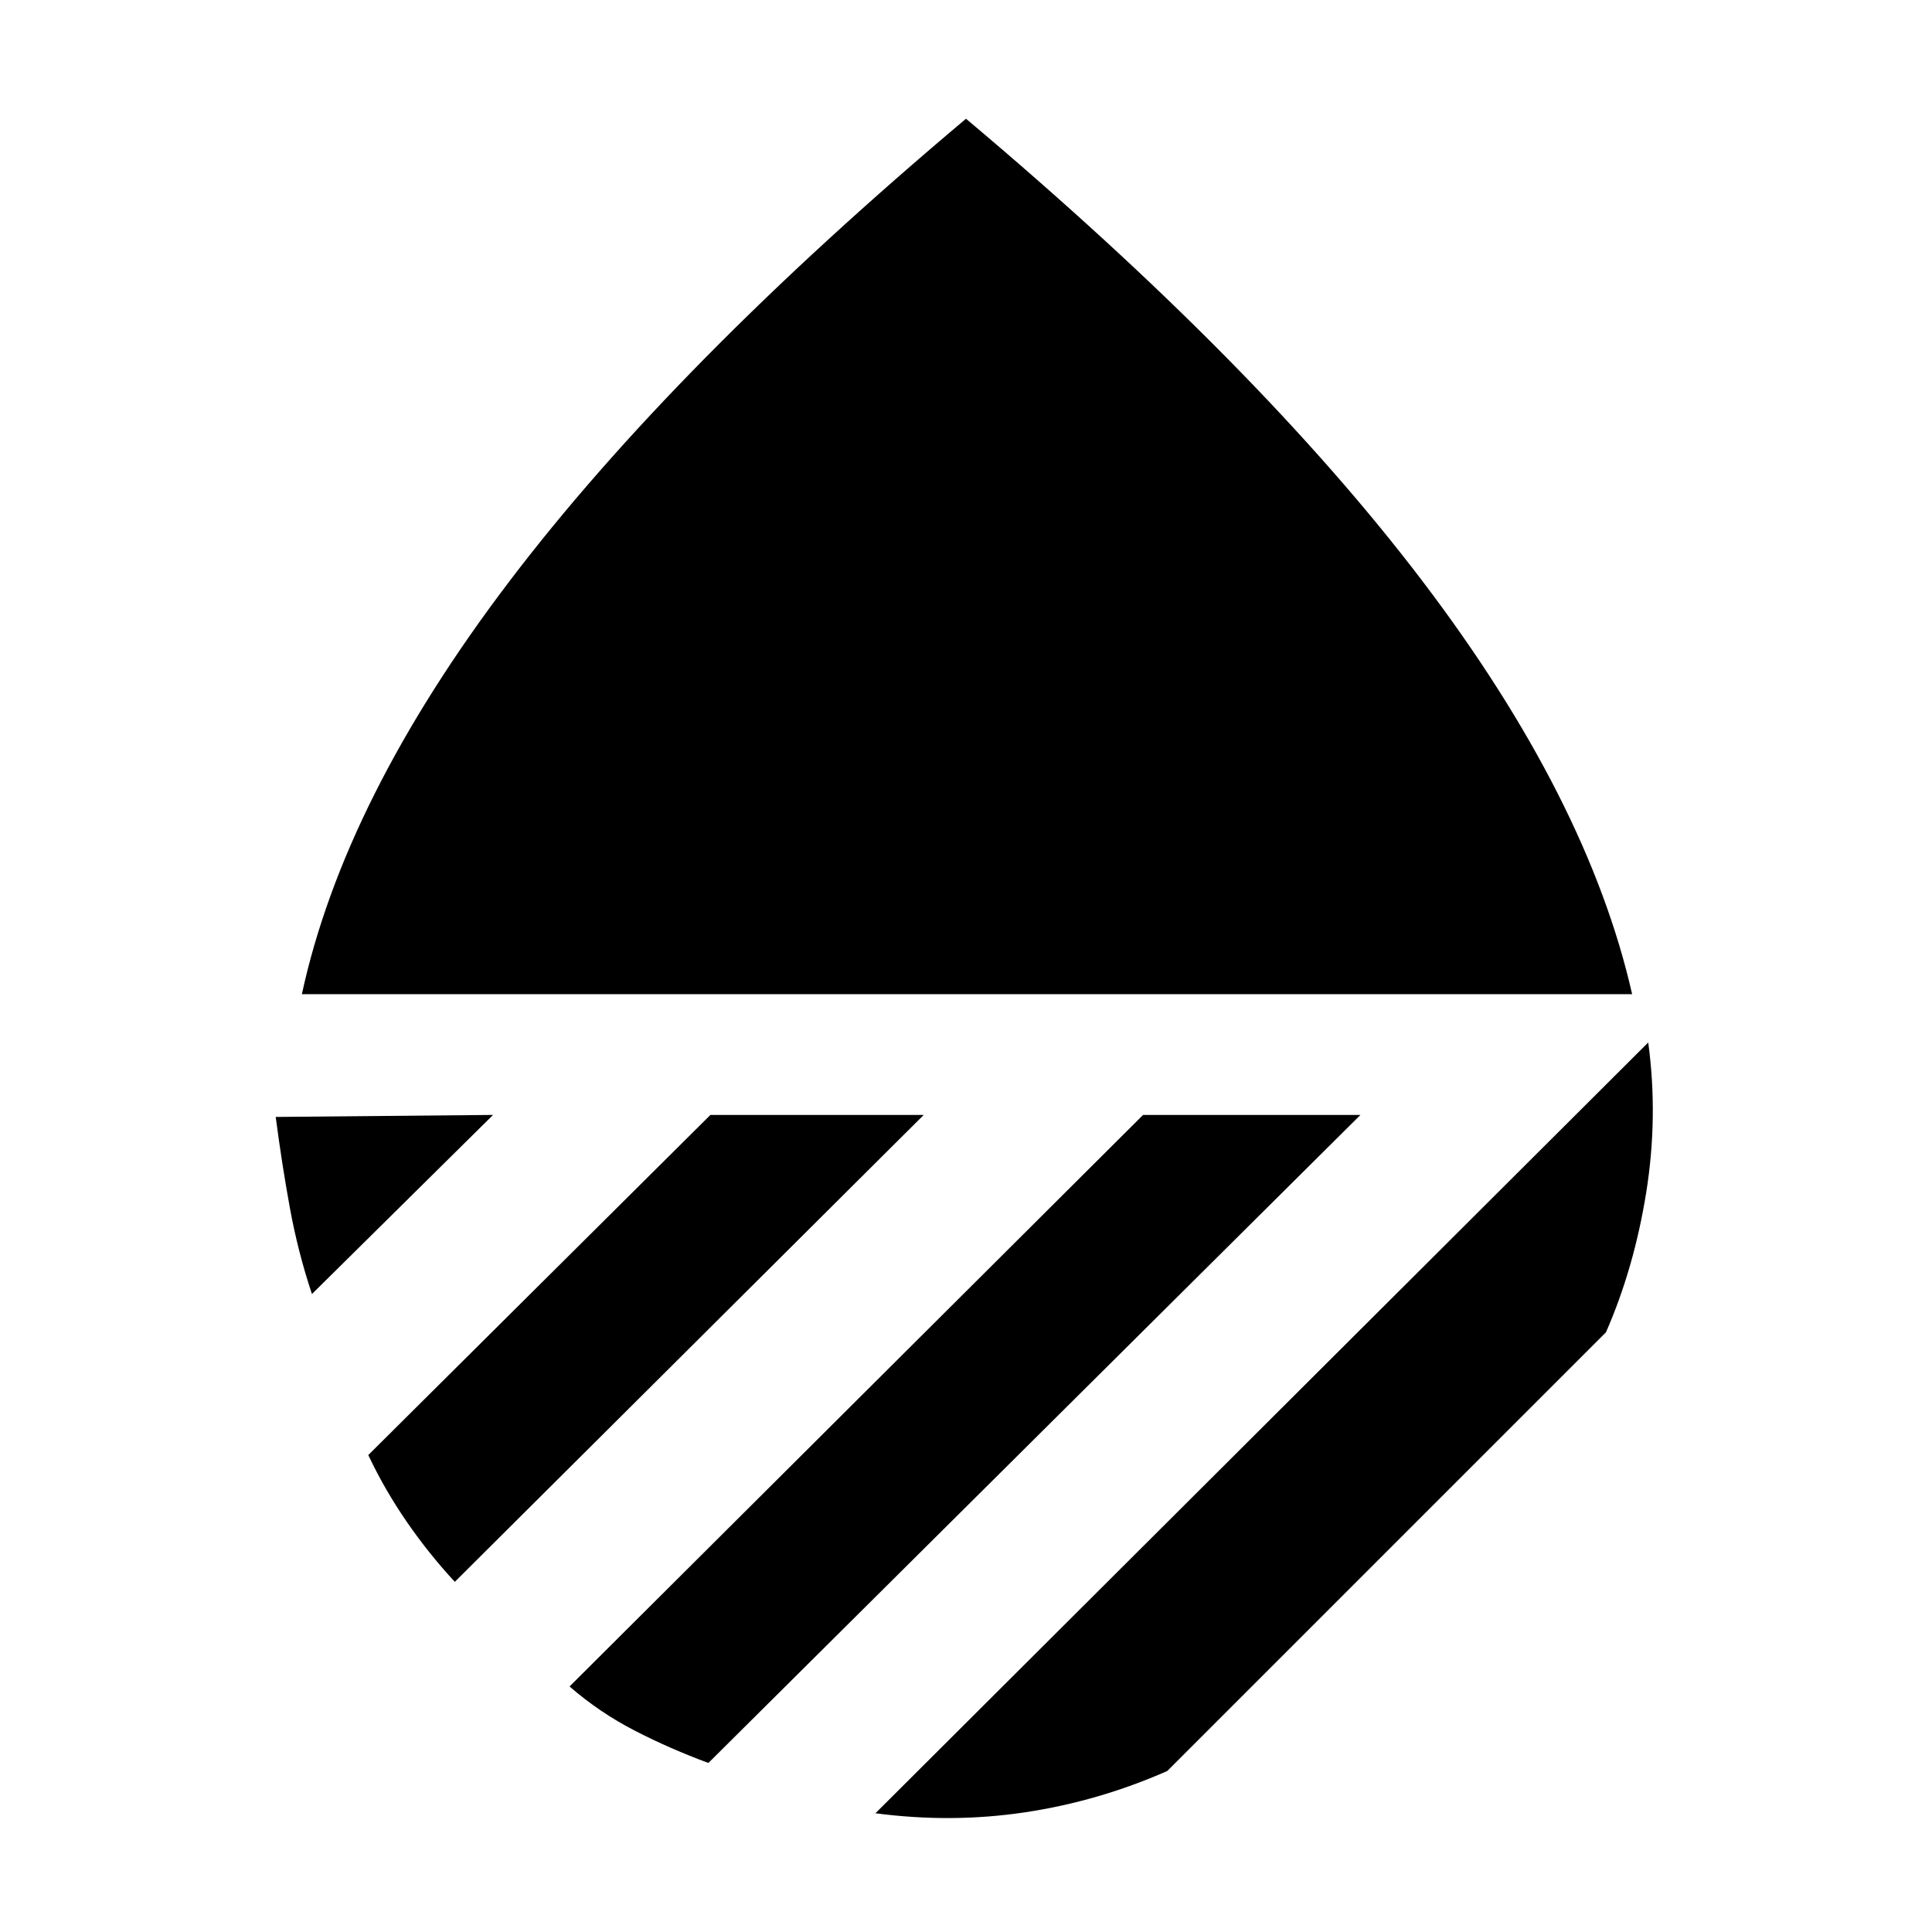 <svg xmlns="http://www.w3.org/2000/svg" height="48" width="48"><path d="M7.5 24.7q1.05-4.85 5.15-10.25 4.1-5.4 11.35-11.5 7.25 6.1 11.35 11.5t5.2 10.25Zm33.45 1.2q.25 1.85-.05 3.725t-1 3.475L29 44q-1.7.75-3.525 1.025-1.825.275-3.725.025ZM28.4 27.7h5.4L17.6 43.8q-.95-.35-1.825-.8-.875-.45-1.625-1.1Zm-10.75 0h5.3L11.3 39.3q-.65-.7-1.2-1.5-.55-.8-.95-1.65Zm-10.8.05 5.4-.05-4.5 4.45Q7.4 31.1 7.2 30q-.2-1.1-.35-2.25Z"/></svg>